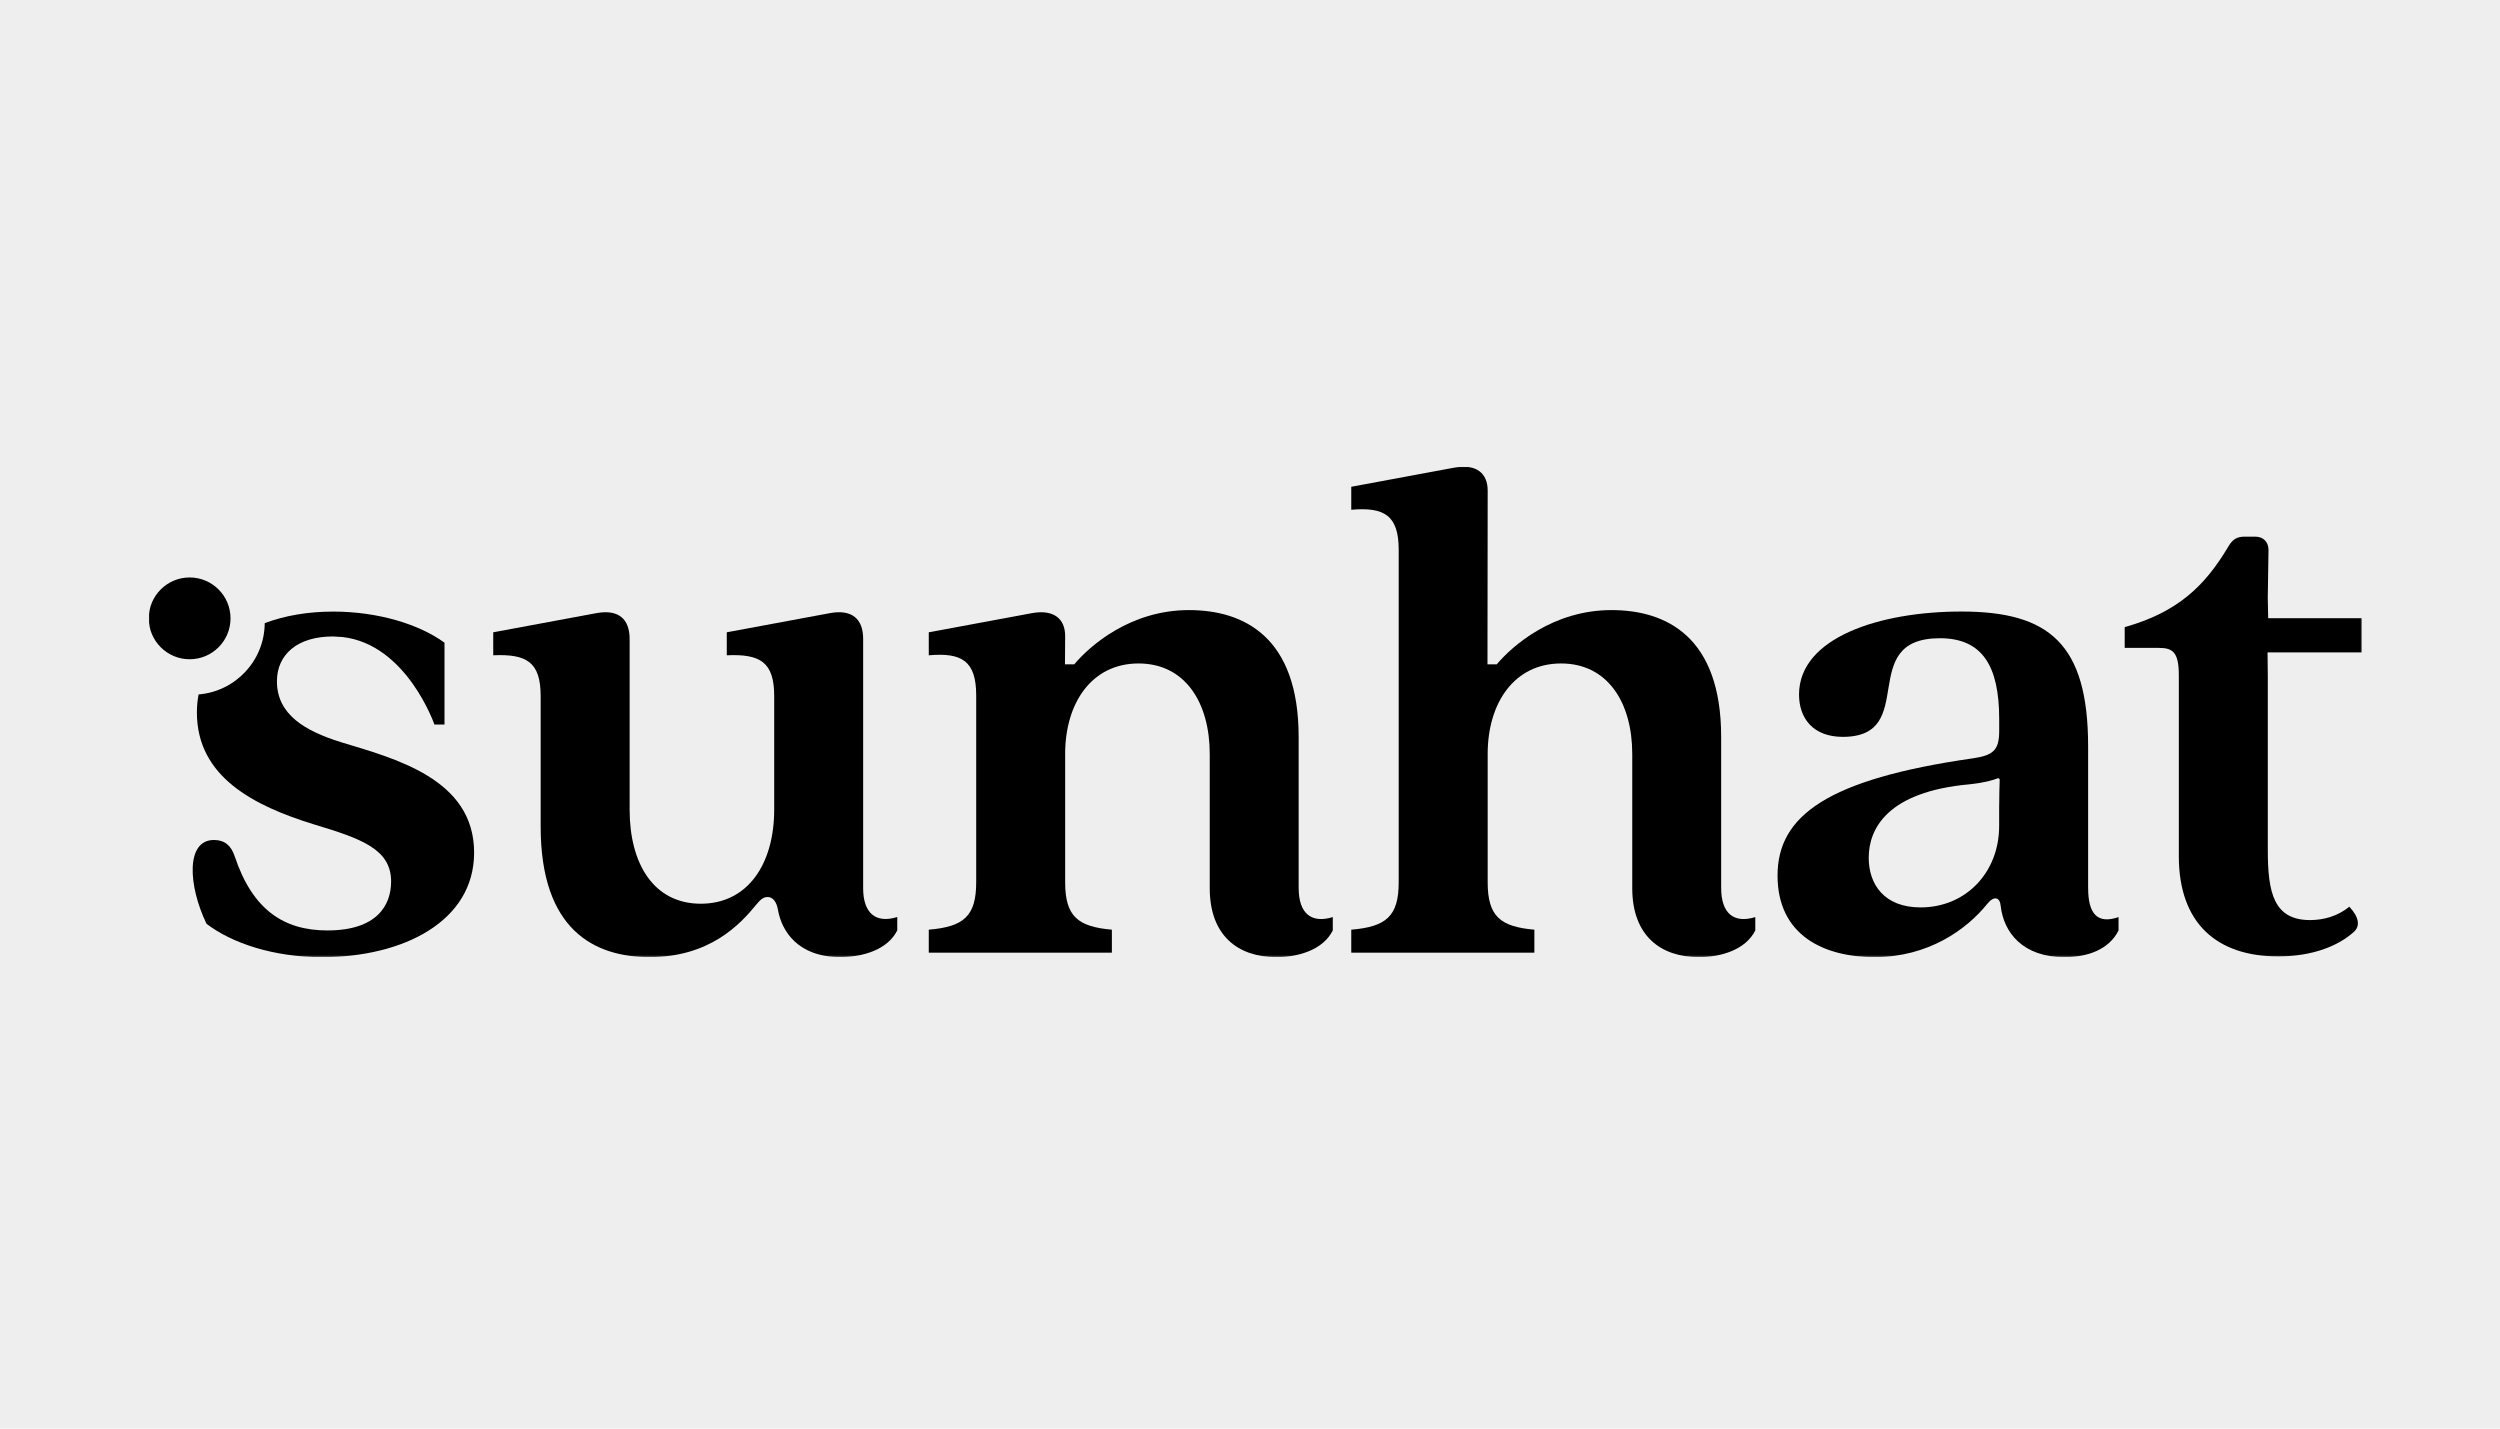 <?xml version="1.0" encoding="UTF-8"?>
<svg id="Layer_1" data-name="Layer 1" xmlns="http://www.w3.org/2000/svg" xmlns:xlink="http://www.w3.org/1999/xlink" viewBox="0 0 1400 800">
  <defs>
    <style>
      .cls-1 {
        fill: #eee;
      }

      .cls-1, .cls-2, .cls-3, .cls-4 {
        stroke-width: 0px;
      }

      .cls-5 {
        clip-path: url(#clippath);
      }

      .cls-2 {
        fill: none;
      }

      .cls-6 {
        mask: url(#mask);
      }

      .cls-3 {
        fill: #000;
      }

      .cls-4 {
        fill: #fff;
      }
    </style>
    <clipPath id="clippath">
      <rect class="cls-2" x="83.31" y="261.35" width="1239.36" height="274.63"/>
    </clipPath>
    <mask id="mask" x="83.31" y="261.35" width="1239.38" height="274.65" maskUnits="userSpaceOnUse">
      <g id="mask0_2156_7203" data-name="mask0 2156 7203">
        <path class="cls-4" d="M1322.67,261.35H83.31v274.63h1239.36v-274.63Z"/>
      </g>
    </mask>
  </defs>
  <rect class="cls-1" width="1400" height="800"/>
  <g class="cls-5">
    <g class="cls-6">
      <g>
        <path class="cls-3" d="M483.37,497.36v-139.54c0-11.21-6.23-16.62-18.26-14.53l-58.12,10.79v12.88c18.68-.82,26.56,3.74,26.56,22.83v63.55c0,30.73-14.95,52.74-41.1,52.74s-39.86-22.01-39.86-52.74v-95.52c0-11.21-6.23-16.62-18.26-14.53l-58.12,10.79v12.88c18.68-.82,26.56,3.74,26.56,22.83v73.09c0,58.14,30.3,73.09,61.03,73.09,33.63,0,50.65-18.27,59.79-29.48,2.07-2.49,3.74-4.16,6.23-4.16,2.91,0,4.98,2.49,5.81,7.05,2.07,12.04,11.21,26.57,34.88,26.57,12.88,0,26.56-4.16,31.96-14.95v-7.48c-12.04,3.74-19.11-2.07-19.11-16.2l.02.02Z"/>
        <path class="cls-3" d="M727.24,497.36v-84.71c0-56.07-30.72-71-61.44-71-32.79,0-55.51,19.99-64.23,30.38h-5.19s.11-10.57.11-15.85c0-9.55-6.23-14.95-18.26-12.88l-58.12,10.79v12.88c18.68-1.67,26.56,3.32,26.56,22.43v104.65c0,19.11-7.05,24.92-26.56,26.57v12.88h102.54v-12.88c-19.11-1.67-26.16-7.48-26.16-26.57v-71.85c0-28.66,14.95-50.66,41.1-50.66s39.86,22.01,39.86,50.66v75.16c0,26.57,15.77,38.63,37.37,38.63,12.46,0,26.16-4.16,31.54-14.95v-7.48c-12.03,3.74-19.1-2.07-19.1-16.2h-.02Z"/>
        <path class="cls-3" d="M963.85,497.36v-84.71c0-56.07-30.72-71-61.44-71-32.79,0-55.5,19.99-64.23,30.38h-5.19s.11-92.06.11-97.35c0-9.55-6.23-14.95-18.27-12.88l-58.12,10.79v12.88c18.68-1.67,26.56,3.32,26.56,22.43v186.15c0,19.11-7.05,24.92-26.56,26.57v12.88h102.54v-12.88c-19.11-1.67-26.15-7.48-26.15-26.57v-71.85c0-28.66,14.95-50.66,41.1-50.66s39.86,22.01,39.86,50.66v75.16c0,26.57,15.77,38.63,37.37,38.63,12.46,0,26.15-4.16,31.54-14.95v-7.48c-12.03,3.74-19.11-2.07-19.11-16.2h-.01Z"/>
        <path class="cls-3" d="M1169.35,497.36v-79.32c0-57.72-22-75.58-70.98-75.58-45.66,0-90.91,14.53-90.91,46.51,0,13.29,7.9,23.67,24.5,23.67,43.17,0,7.05-55.23,54.38-55.23,23.67,0,33.21,15.37,33.21,45.26v6.65c0,10.79-3.3,13.71-14.94,15.37-80.94,11.64-109.18,31.97-109.18,65.62s26.16,45.68,54.38,45.68c29.91,0,51.48-15.37,63.11-29.9,3.73-4.56,7.05-3.74,7.47,1.25,1.68,14.95,12.46,28.66,35.7,28.66,12.88,0,24.92-4.16,30.3-14.95v-7.48c-12.04,4.16-17.02-2.07-17.02-16.2h-.02ZM1119.53,451.68v10.79c0,26.17-18.68,45.68-44,45.68-20.35,0-29.05-12.88-29.05-27.82,0-16.2,10.38-36.96,56.45-41.12,8.85-.93,13.63-2.49,15.68-3.33.6-.25,1.23.21,1.21.84-.08,2.91-.28,9.72-.28,14.95h0Z"/>
        <path class="cls-3" d="M1322.67,346.2h-52.49l-.23-11.21.41-26.99c0-4.56-2.9-7.48-7.47-7.48h-5.8c-4.16,0-6.65,1.25-9.14,5.41-13.28,22.43-28.65,36.96-58.12,45.26v11.63h19.11c7.89,0,11.2,2.49,11.2,15.37v101.33c0,37.78,21.58,56.07,55.63,56.07,19.11,0,33.63-5.81,42.35-13.7,3.74-3.32,2.91-8.3-2.49-14.13-6.65,5.41-14.53,7.48-22,7.48-20.33,0-23.66-15.37-23.66-39.03v-97.17l-.15-13.71h52.87v-19.11l-.02-.02Z"/>
        <path class="cls-3" d="M190.78,415.56c-19.93-6.23-35.7-15.37-35.7-34.05,0-14.95,11.42-25.09,31.35-25.09l5.23.3c36.12,4.04,51.61,49.03,51.61,49.03h5.65v-45.82c-14.12-10.39-37.37-17.44-62.28-17.44-14.09,0-27.17,2.23-38.4,6.48-.14,21.04-16.4,38.24-37.03,39.91-.61,3.21-.95,6.58-.95,10.09,0,36.13,31.96,52.33,65.59,62.7,26.16,7.9,43.17,13.71,43.17,31.97,0,13.29-7.89,27.41-35.7,27.41-24.49,0-41.93-11.64-51.89-41.52-2.07-6.23-5.81-9.14-11.63-9.14-15.77,0-14.53,25.32-4.16,46.93,14.12,10.79,37.37,18.69,64.77,18.69,45.24,0,85.1-19.94,85.1-58.56,0-41.52-44.84-52.74-74.72-61.88h-.02Z"/>
        <path class="cls-3" d="M106.2,369.18c12.64,0,22.89-10.25,22.89-22.9s-10.25-22.9-22.89-22.9-22.89,10.25-22.89,22.9,10.25,22.9,22.89,22.9Z"/>
      </g>
    </g>
  </g>
</svg>
